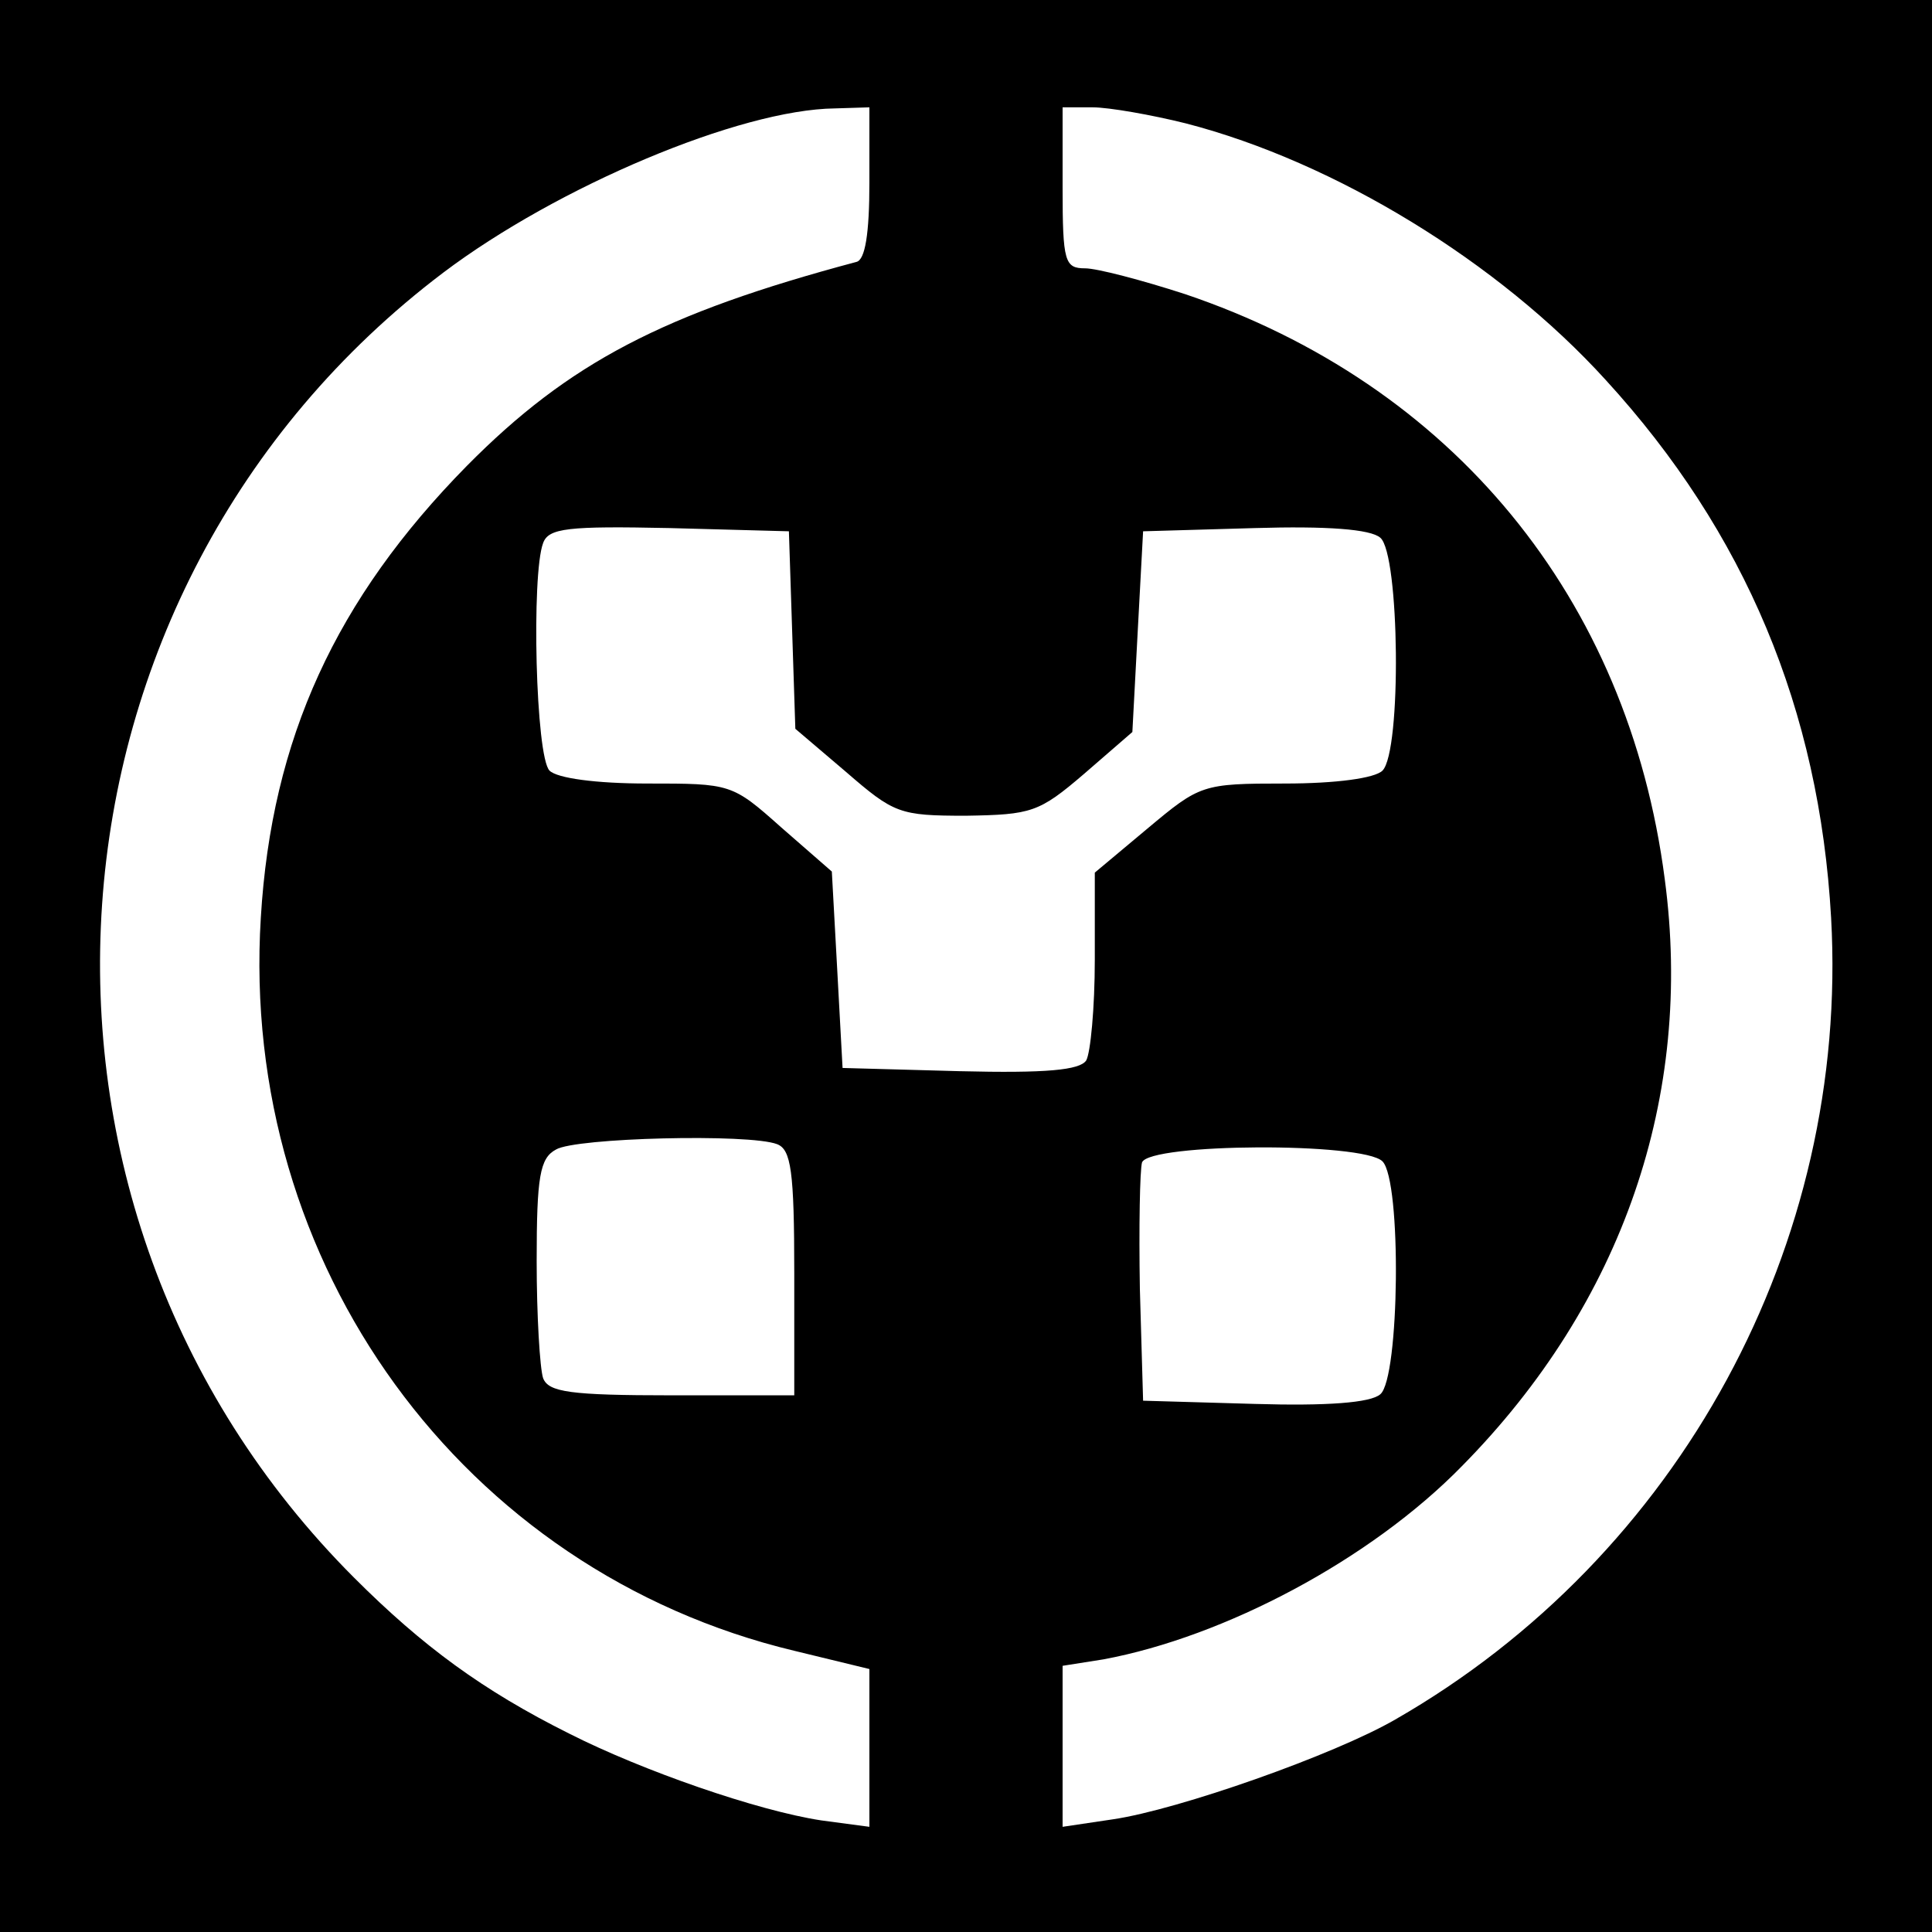 <?xml version="1.0" standalone="no"?>
<!DOCTYPE svg PUBLIC "-//W3C//DTD SVG 20010904//EN"
 "http://www.w3.org/TR/2001/REC-SVG-20010904/DTD/svg10.dtd">
<svg version="1.0" xmlns="http://www.w3.org/2000/svg"
 width="180pt" height="180pt" viewBox="0 0 180 180"
 preserveAspectRatio="xMidYMid meet">
<g transform="translate(0,180) scale(0.1,-0.1)"
fill="#000000" stroke="none">
<path d="M0 900 l0 -900 900 0 900 0 0 900 0 900 -900 0 -900 0 0 -900z m810
730 c0 -48 -4 -72 -12 -74 -180 -48 -268 -94 -363 -190 -122 -124 -182 -254
-192 -421 -20 -323 188 -609 497 -683 l70 -17 0 -74 0 -73 -45 6 c-59 9 -166
46 -235 81 -80 40 -136 81 -200 145 -347 347 -307 921 83 1216 106 80 276 152
365 153 l32 1 0 -70z m295 55 c139 -36 291 -129 391 -239 130 -142 199 -307
210 -501 17 -304 -141 -595 -406 -747 -57 -33 -202 -84 -263 -93 l-47 -7 0 75
0 75 38 6 c113 21 249 93 334 180 150 152 216 345 189 547 -34 262 -198 461
-447 545 -40 13 -82 24 -93 24 -19 0 -21 6 -21 75 l0 75 28 0 c15 0 55 -7 87
-15z m-367 -472 l3 -92 47 -40 c45 -39 50 -41 112 -41 61 1 68 3 110 39 l45
39 5 94 5 93 104 3 c67 2 108 -1 117 -9 18 -15 20 -199 2 -217 -7 -7 -43 -12
-91 -12 -77 0 -79 -1 -128 -42 l-49 -41 0 -81 c0 -45 -4 -87 -8 -94 -6 -9 -37
-12 -118 -10 l-109 3 -5 92 -5 91 -47 41 c-46 41 -47 41 -125 41 -48 0 -84 5
-91 12 -13 13 -17 183 -6 212 5 14 23 16 118 14 l111 -3 3 -92z m-14 -479 c13
-5 16 -25 16 -120 l0 -114 -114 0 c-95 0 -115 3 -120 16 -3 9 -6 58 -6 109 0
79 3 96 18 104 18 11 180 15 206 5z m564 -16 c18 -18 16 -202 -2 -217 -9 -8
-50 -11 -117 -9 l-104 3 -3 104 c-1 58 0 111 2 118 7 18 206 19 224 1z"/>
</g>
</svg>
